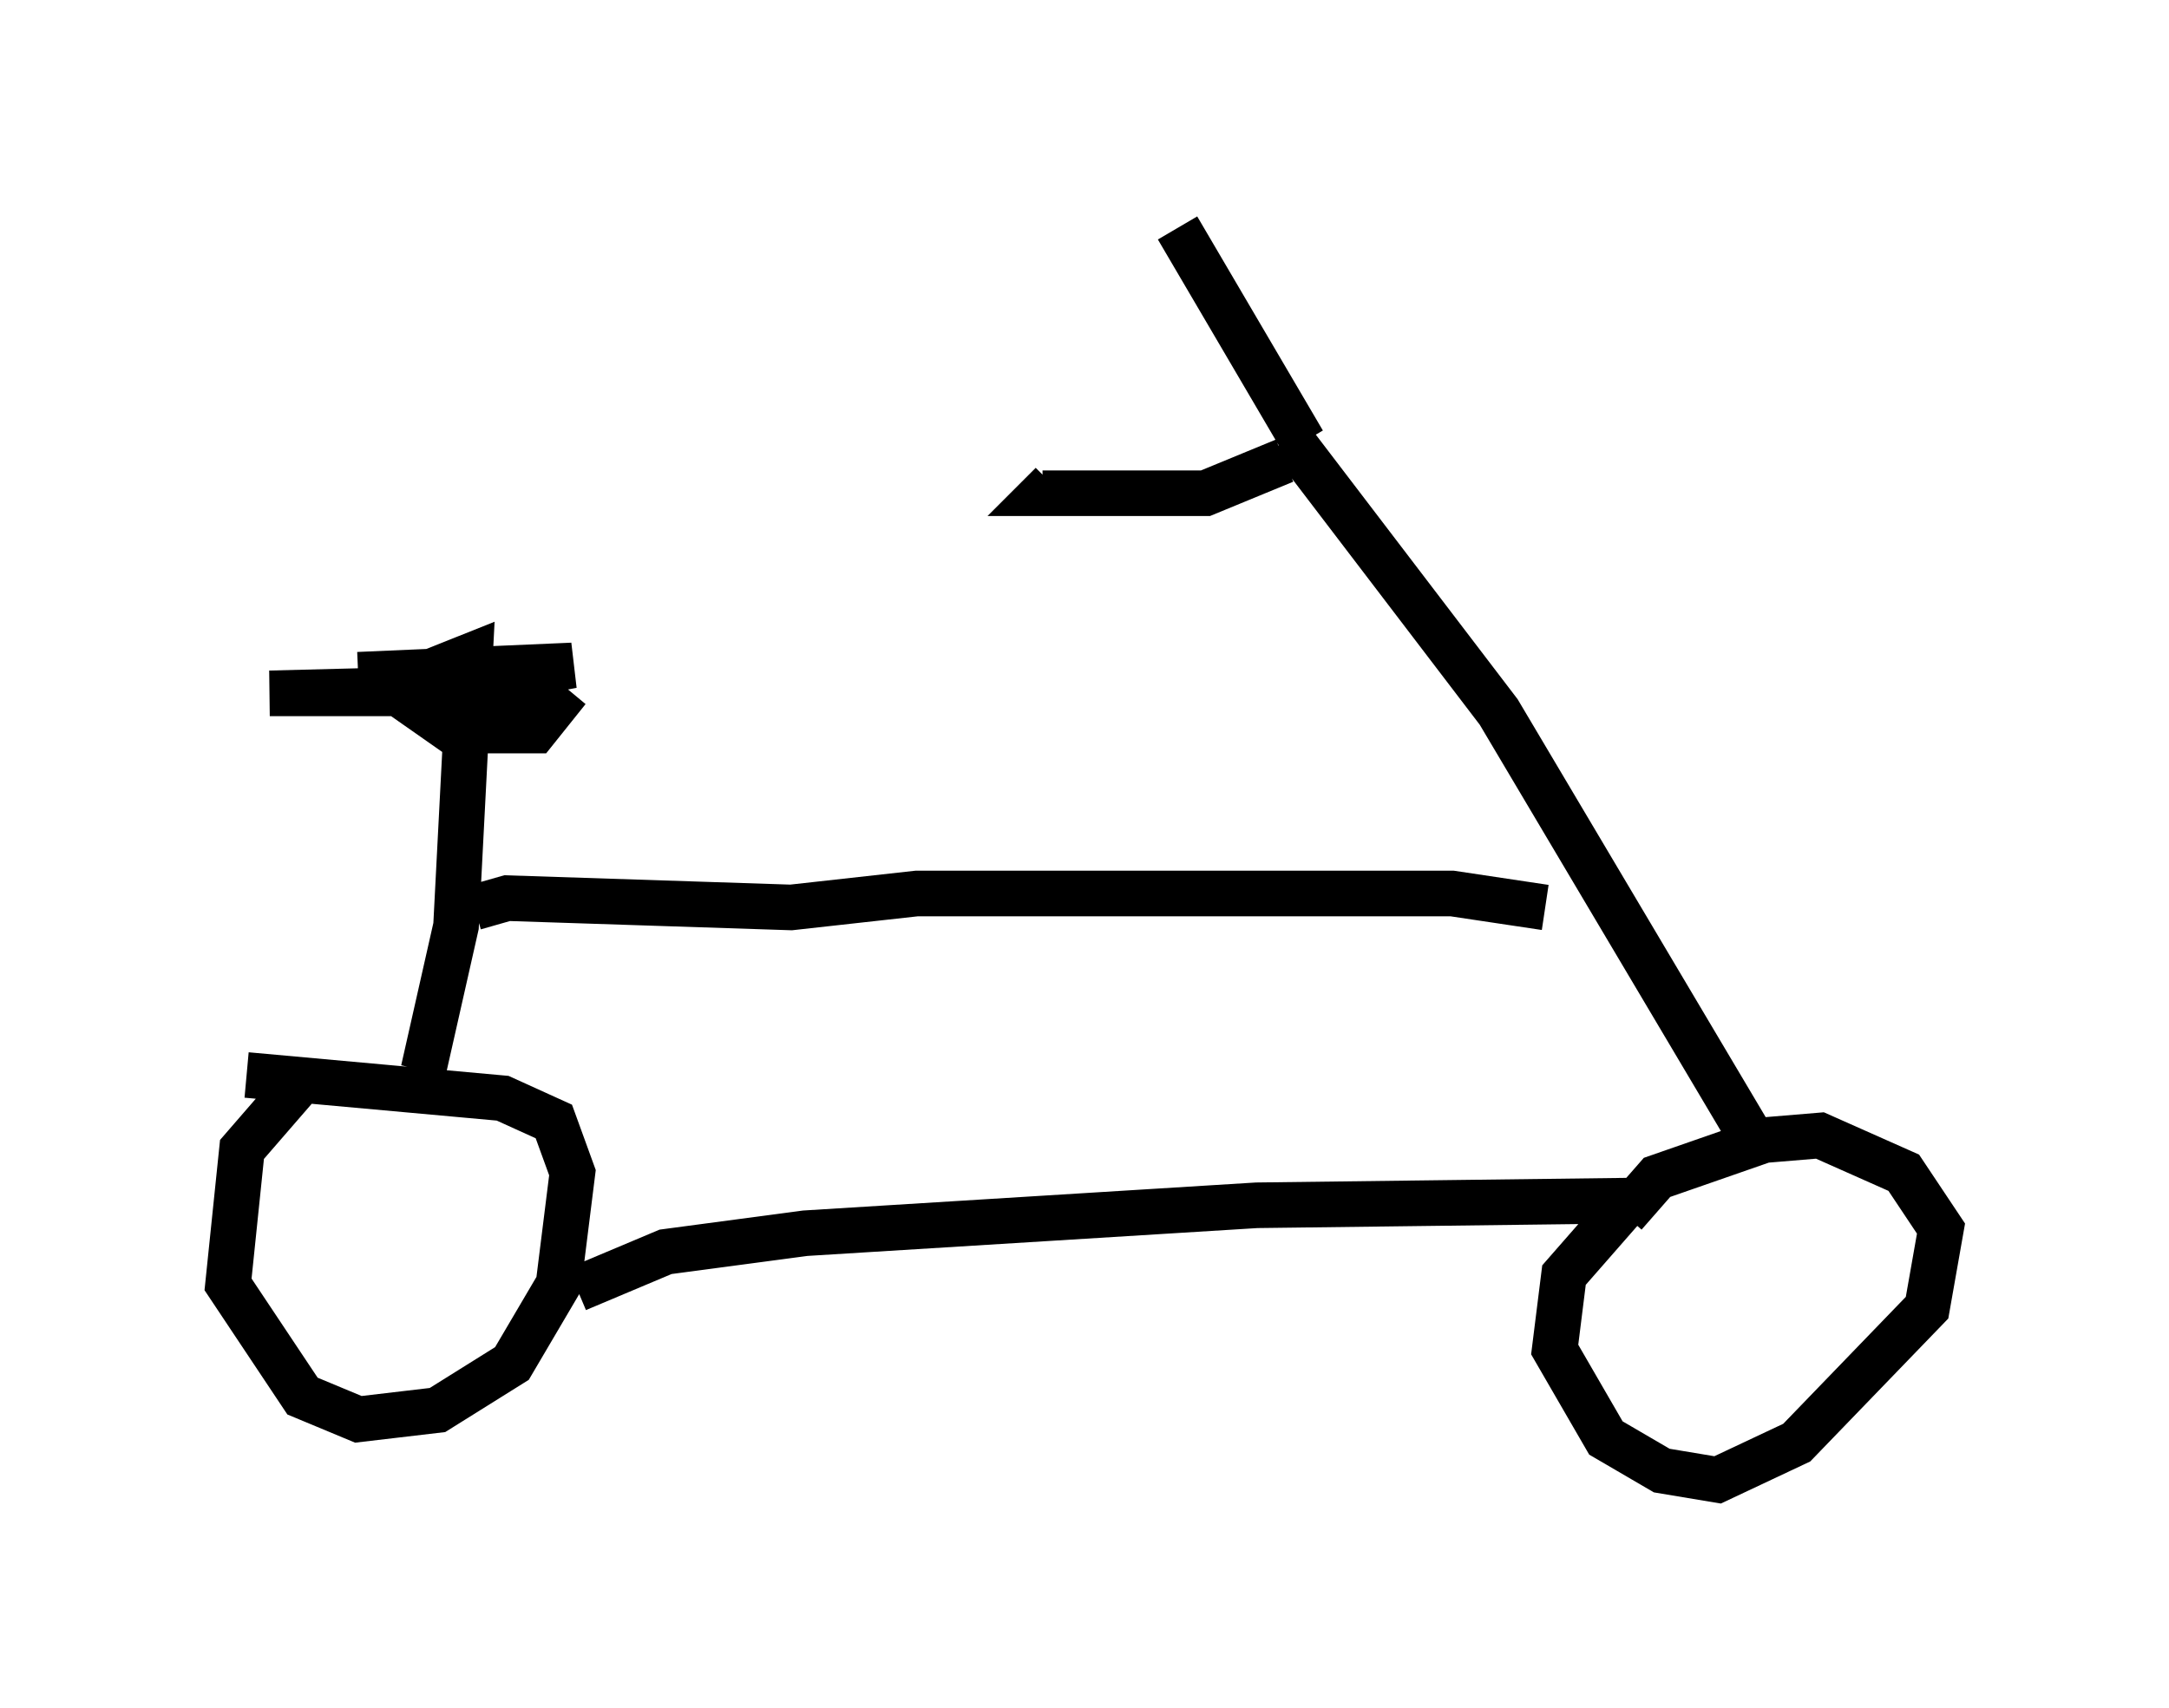 <?xml version="1.0" encoding="utf-8" ?>
<svg baseProfile="full" height="37.461" version="1.1" width="47.567" xmlns="http://www.w3.org/2000/svg" xmlns:ev="http://www.w3.org/2001/xml-events" xmlns:xlink="http://www.w3.org/1999/xlink"><defs /><rect fill="white" height="37.461" width="47.567" x="0" y="0" /><path d="M7.144, 23.681 m-0.51, 0.0 l-1.327, 1.531 -0.306, 2.96 l1.633, 2.45 1.225, 0.51 l1.735, -0.204 1.633, -1.021 l1.021, -1.735 0.306, -2.45 l-0.408, -1.123 -1.123, -0.51 l-5.615, -0.51 m7.248, 4.696 l1.94, -0.817 3.063, -0.408 l9.902, -0.613 8.167, -0.102 l-1.429, 1.633 -0.204, 1.633 l1.123, 1.94 1.225, 0.715 l1.225, 0.204 1.735, -0.817 l2.858, -2.96 0.306, -1.735 l-0.817, -1.225 -1.838, -0.817 l-1.225, 0.102 -2.348, 0.817 l-0.715, 0.817 m2.756, -1.735 l-5.513, -9.29 -4.594, -6.023 m-0.102, 0.51 l-1.735, 0.715 -3.573, 0.0 l0.204, -0.204 m5.513, -0.919 l-2.756, -4.696 m-16.538, 18.477 l0.715, -3.165 0.306, -5.921 l-1.021, 0.408 -0.408, 0.51 l1.021, 0.715 1.838, 0.0 l0.408, -0.51 -0.613, -0.51 l-0.715, -0.102 -2.246, 0.0 l0.51, 0.204 2.756, 0.102 l-5.921, 0.0 3.981, -0.102 l2.654, -0.51 -4.696, 0.204 m2.552, 5.104 l0.715, -0.204 6.227, 0.204 l2.756, -0.306 11.74, 0.0 l2.042, 0.306 " fill="none" stroke="black" stroke-width="1" /></svg>